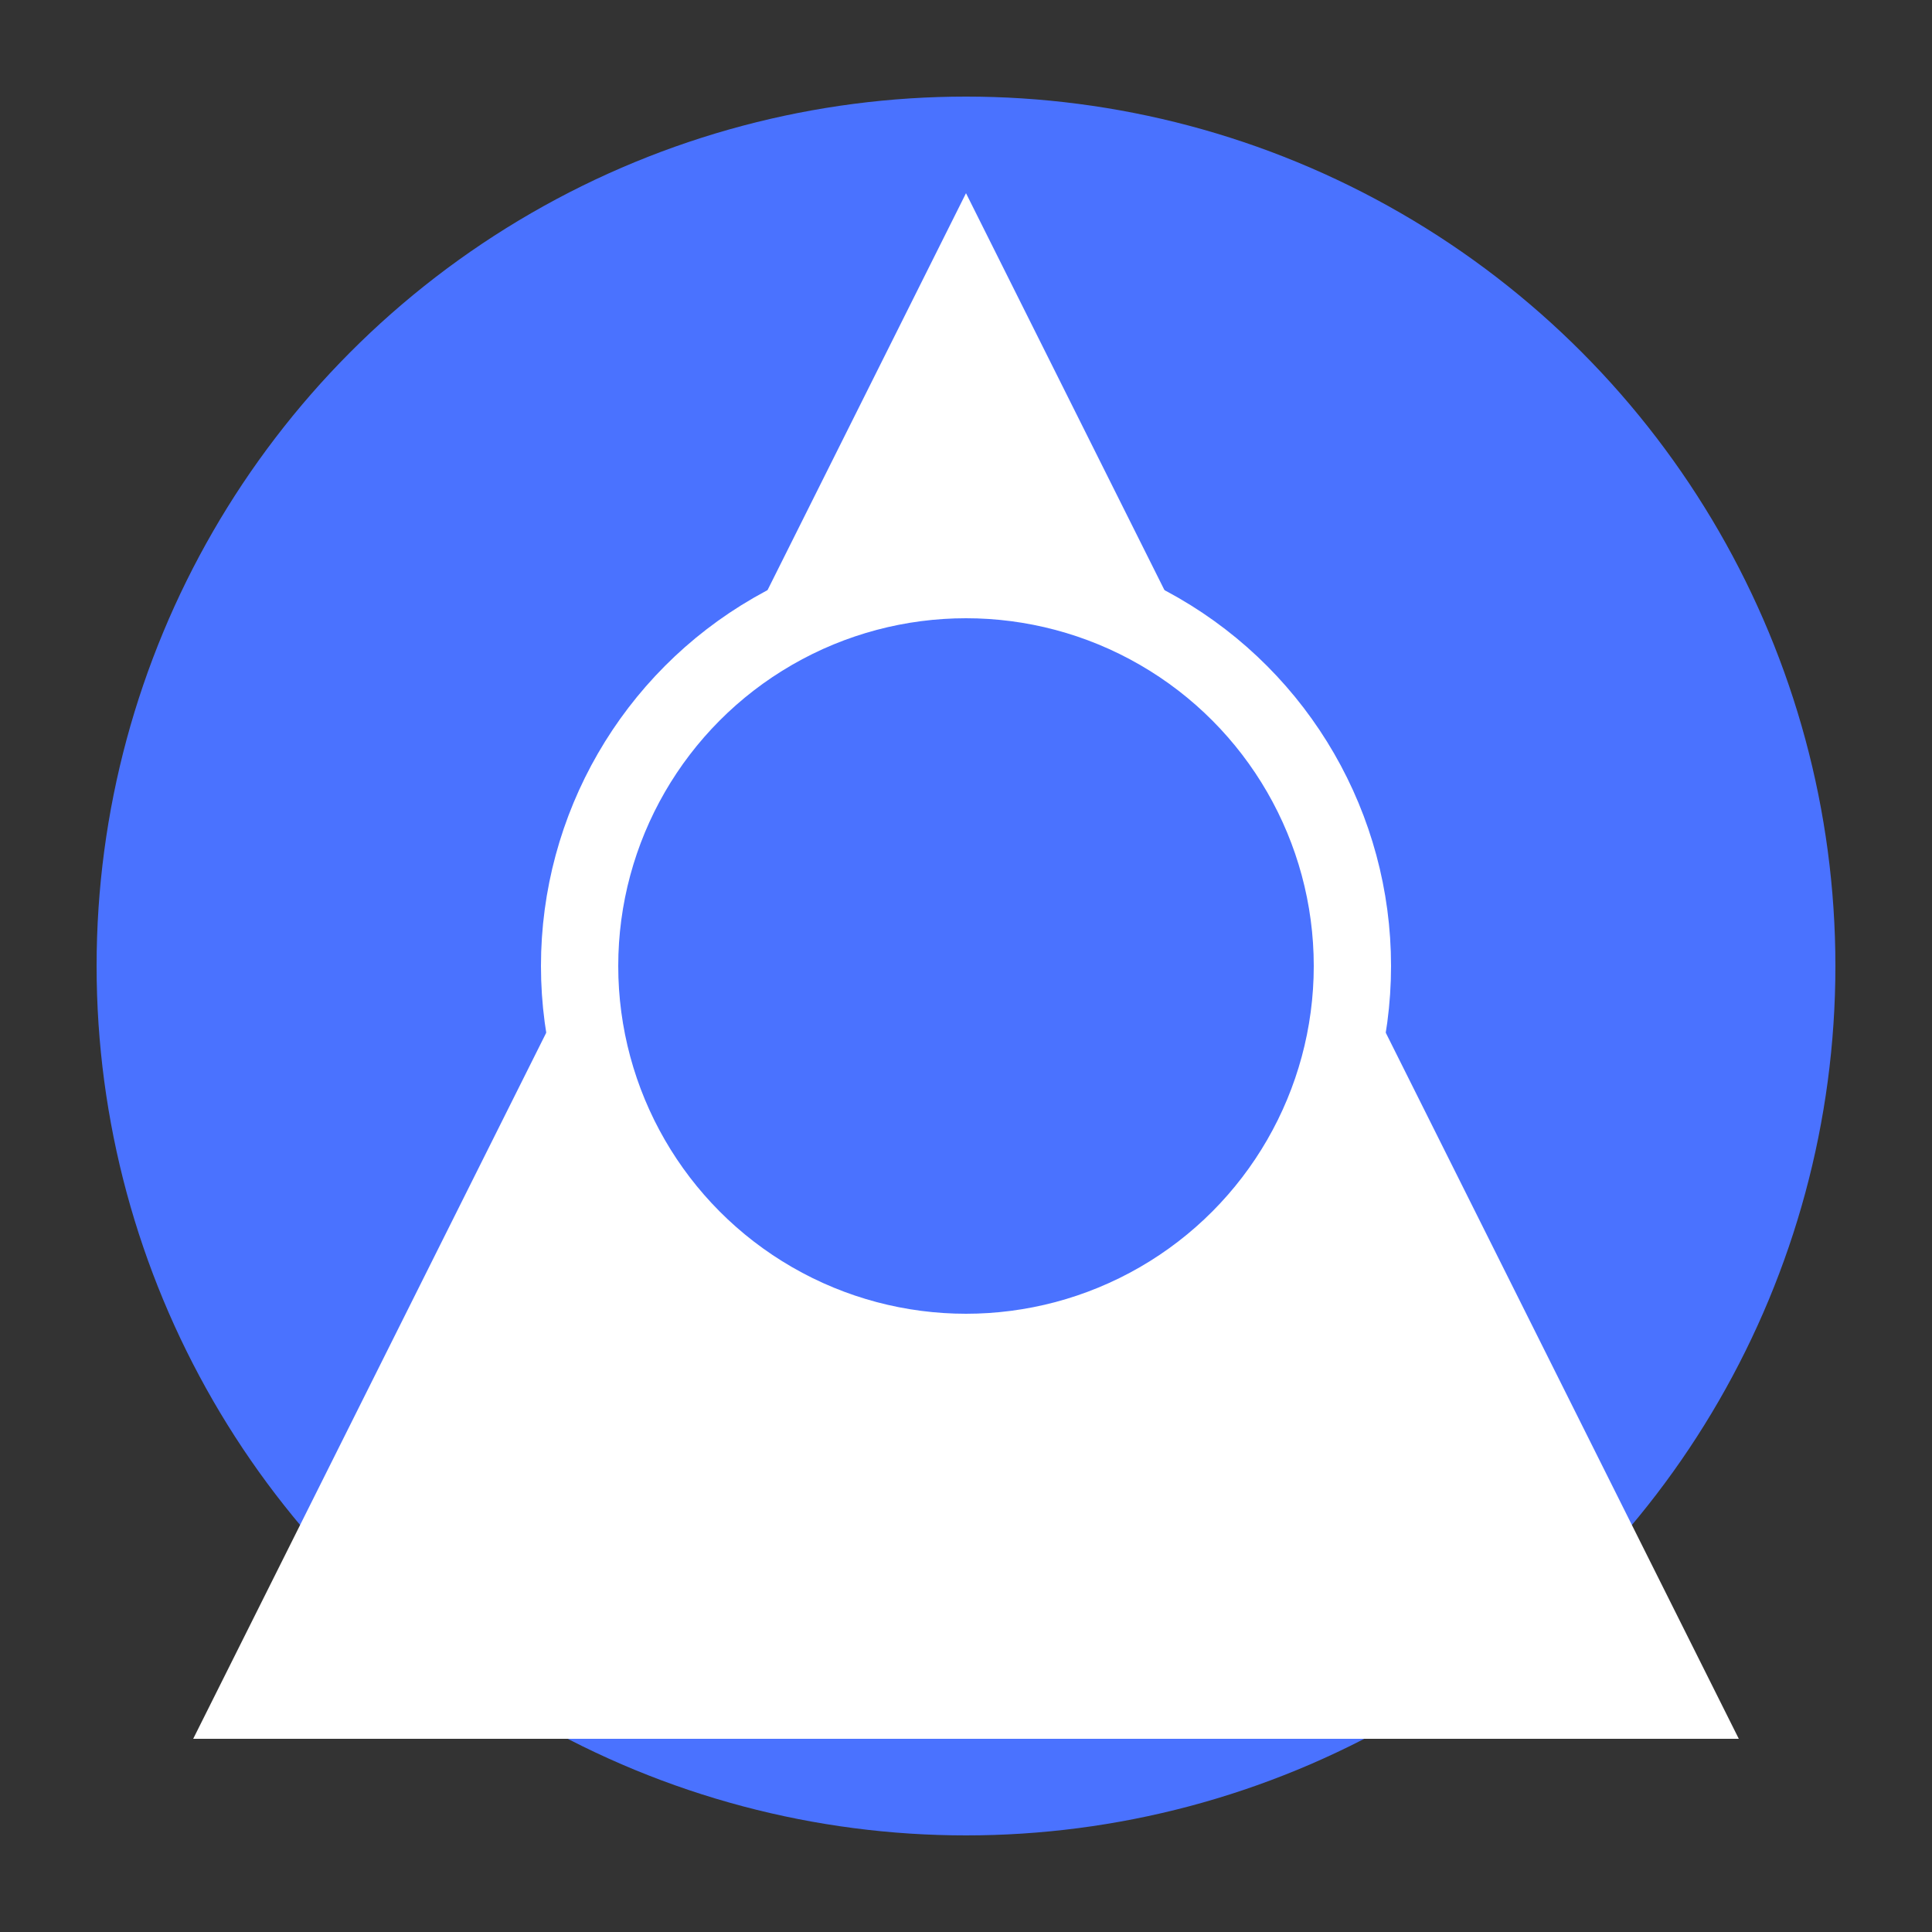 <svg xmlns="http://www.w3.org/2000/svg" viewBox="0 0 100 100" width="32" height="32">
  <rect x="0" y="0" width="100" height="100" fill="#333333" stroke="none"/>
  <circle cx="50" cy="50" r="45" fill="#4A72FF" />
  <path d="M50 10L90 90H10L50 10Z" fill="white" />
  <circle cx="50" cy="50" r="20" fill="#4A72FF" stroke="white" stroke-width="4" />
</svg>
